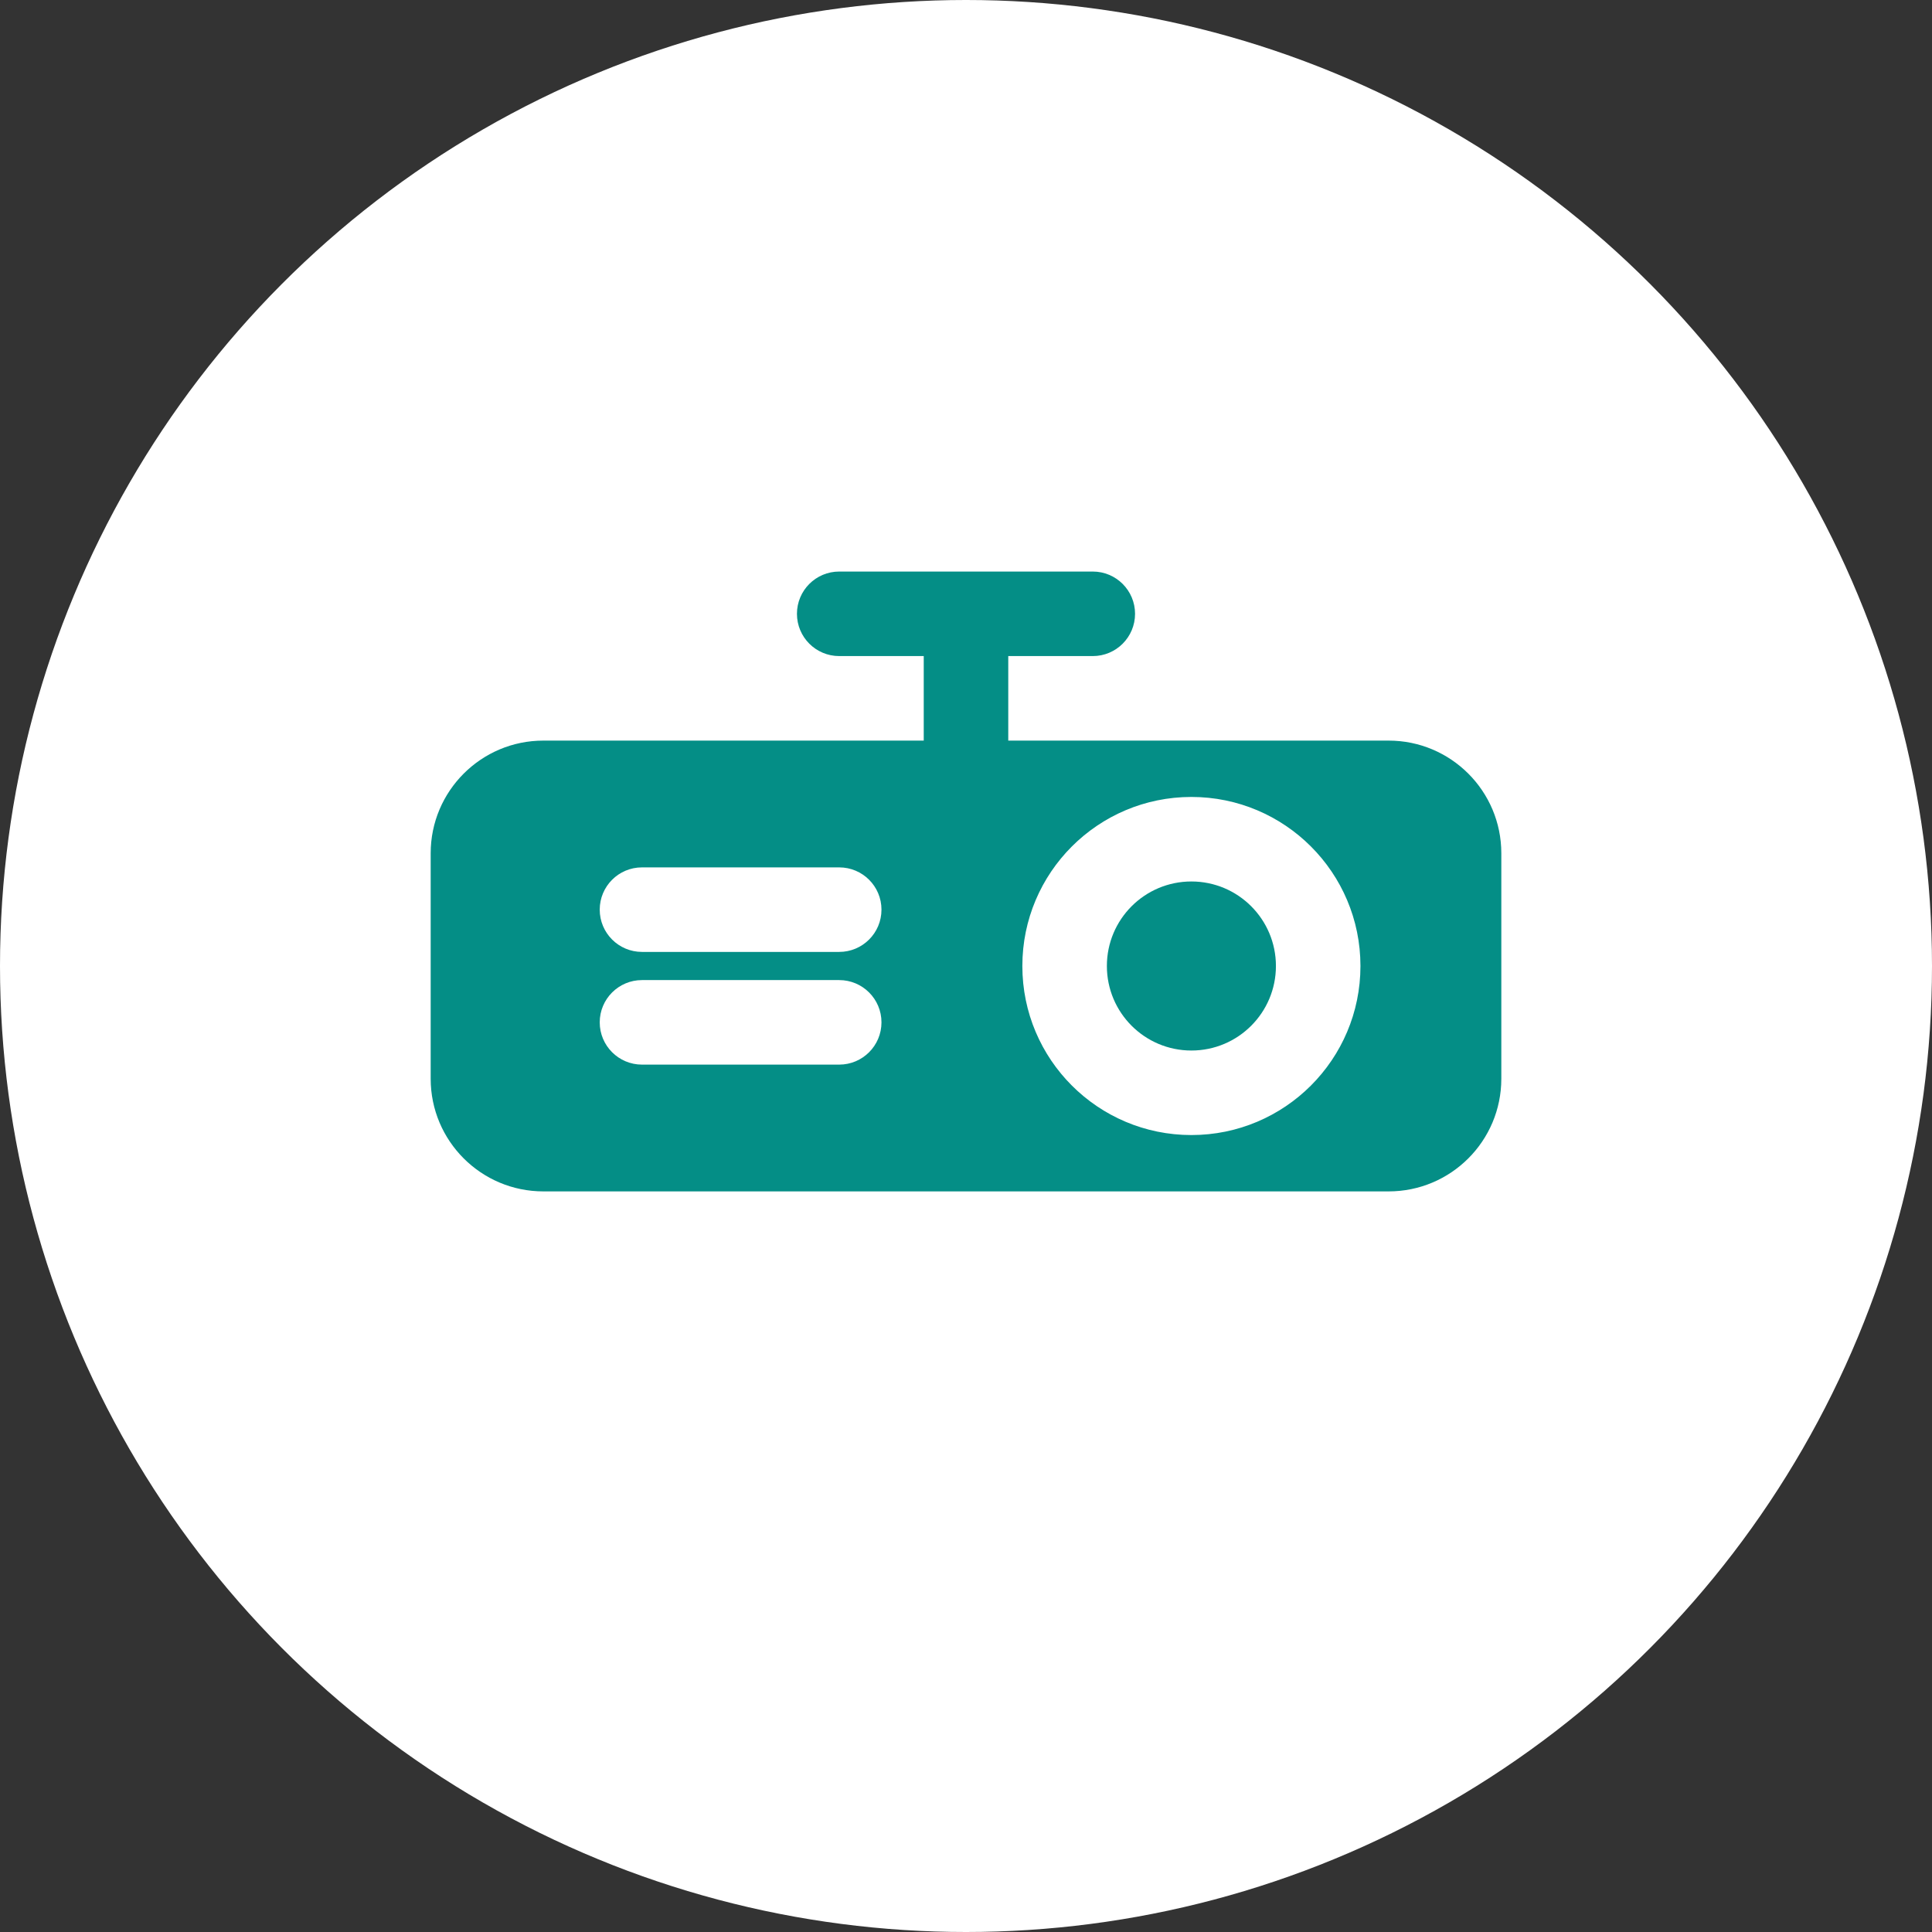 <svg width="48" height="48" viewBox="0 0 48 48" fill="none" xmlns="http://www.w3.org/2000/svg">
<rect x="0" y="0" width="48" height="48" fill="#333333" stroke="none"/>
<circle cx="24" cy="24" r="24" fill="white"/>
<path d="M31.7 24C31.7 25.16 30.76 26.1 29.6 26.1C28.44 26.1 27.5 25.16 27.5 24C27.5 22.84 28.44 21.9 29.6 21.9C30.76 21.9 31.7 22.84 31.7 24Z" fill="#048E86"/>
<path fill-rule="evenodd" clip-rule="evenodd" d="M20.85 14.2C20.27 14.2 19.8 14.67 19.8 15.25C19.8 15.83 20.27 16.3 20.85 16.3H22.95V18.4H13.5C11.954 18.4 10.7 19.654 10.7 21.2V26.8C10.7 28.347 11.954 29.6 13.5 29.6H34.5C36.046 29.6 37.3 28.347 37.3 26.8V21.2C37.3 19.654 36.046 18.4 34.5 18.4H25.05V16.3H27.15C27.73 16.3 28.2 15.83 28.2 15.25C28.2 14.67 27.73 14.2 27.15 14.2H20.85ZM14.9 22.6C14.9 22.02 15.37 21.55 15.95 21.55H20.85C21.43 21.55 21.9 22.02 21.9 22.6C21.9 23.18 21.43 23.65 20.85 23.65H15.95C15.37 23.65 14.9 23.18 14.9 22.6ZM15.95 24.35C15.37 24.35 14.9 24.82 14.9 25.4C14.9 25.98 15.37 26.45 15.95 26.45H20.85C21.43 26.45 21.9 25.98 21.9 25.4C21.9 24.82 21.43 24.35 20.85 24.35H15.95ZM33.8 24C33.8 26.32 31.919 28.2 29.6 28.2C27.28 28.2 25.4 26.32 25.4 24C25.4 21.681 27.28 19.8 29.6 19.8C31.919 19.8 33.8 21.681 33.8 24Z" fill="#048E86"/>
</svg>
